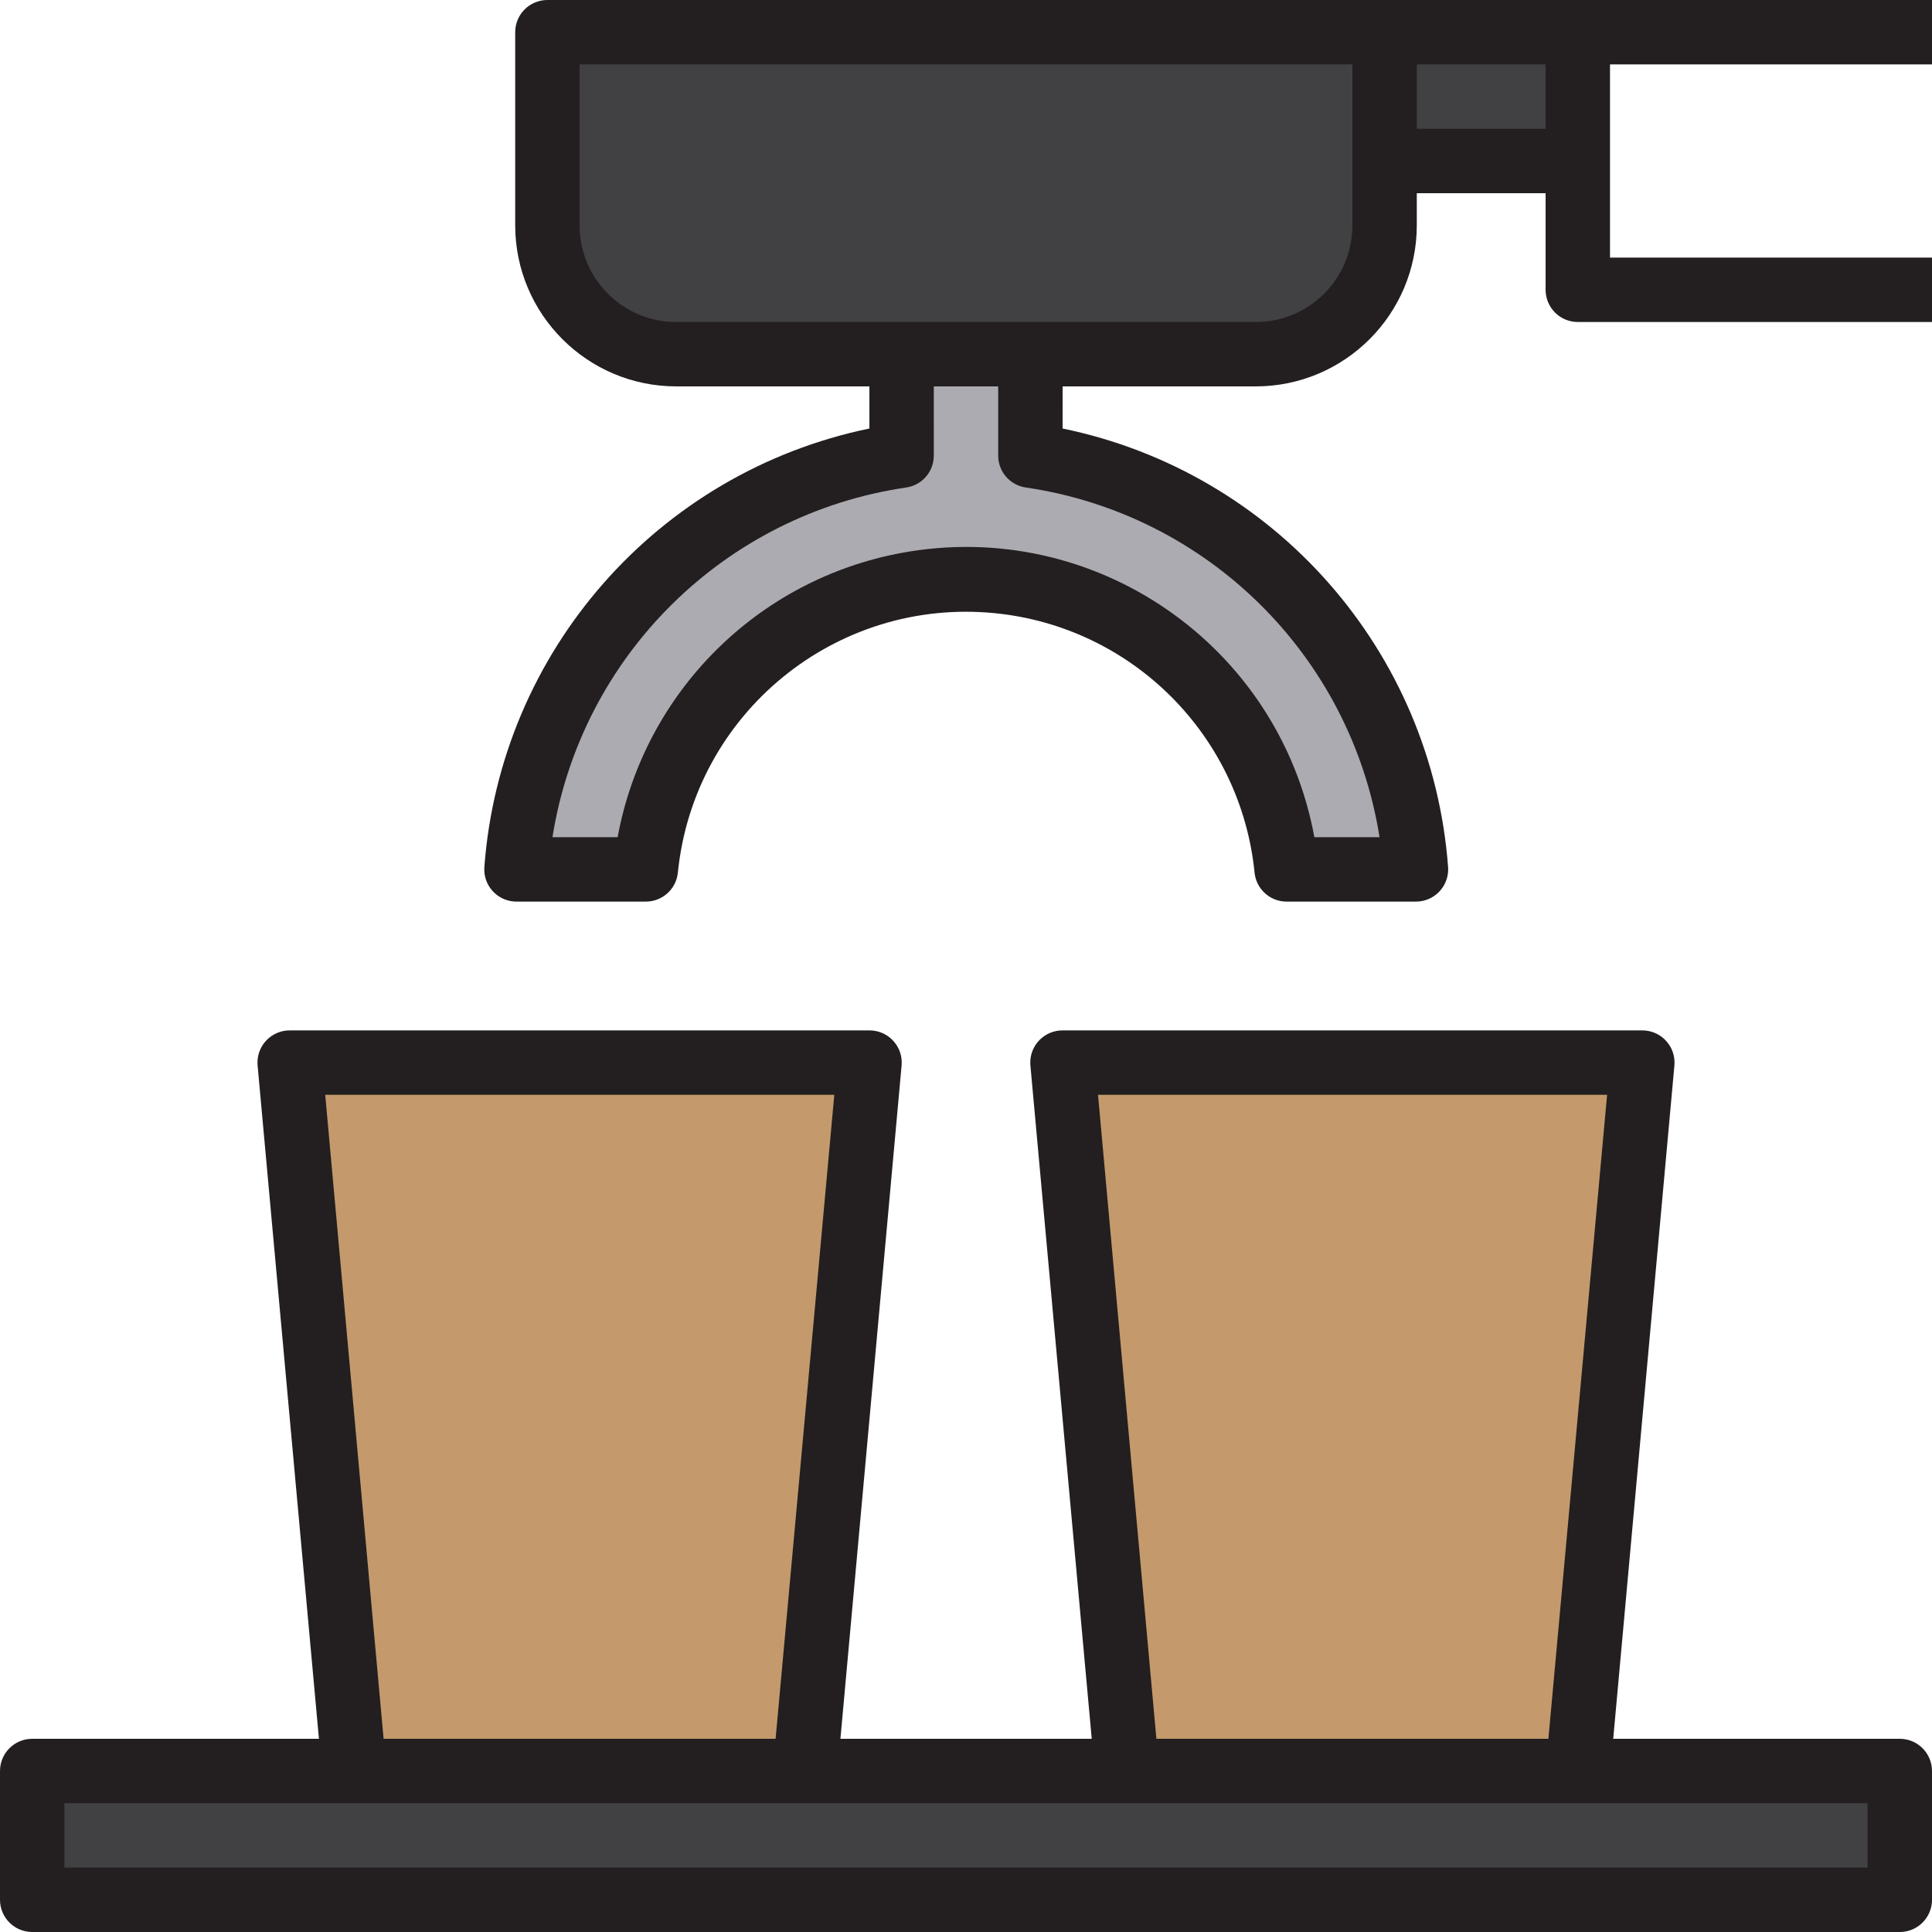 <?xml version="1.0" encoding="iso-8859-1"?>
<!-- Generator: Adobe Illustrator 19.0.0, SVG Export Plug-In . SVG Version: 6.00 Build 0)  -->
<svg version="1.1" id="Capa_1" xmlns="http://www.w3.org/2000/svg" xmlns:xlink="http://www.w3.org/1999/xlink" x="0px" y="0px"
	 viewBox="0 0 480 480" style="enable-background:new 0 0 480 480;" xml:space="preserve">
<g>
	<path style="fill:#414042;" d="M280,440h-80H88H8v32h464v-32h-80H280z"/>
	<path style="fill:#414042;" d="M136,8v48c0,17.673,14.327,32,32,32h144c17.673,0,32-14.327,32-32V8H136z"/>
</g>
<path style="fill:#ACABB1;" d="M224,113.2c-52.097,7.507-91.925,50.299-95.68,102.8h32.08c4.413-43.962,43.628-76.023,87.59-71.61
	c37.863,3.801,67.809,33.747,71.61,71.61h32.08c-3.755-52.501-43.583-95.293-95.68-102.8V88h-32V113.2z"/>
<path style="fill:#414042;" d="M344,8h48v32h-48V8z"/>
<g>
	<path style="fill:#C49A6C;" d="M216,264H72l16,176h112L216,264z"/>
	<path style="fill:#C49A6C;" d="M408,264H264l16,176h112L408,264z"/>
</g>
<g>
	<path style="fill:#231F20;" d="M472,432h-71.2L416,264.72c0.398-4.4-2.847-8.29-7.247-8.688c-0.25-0.023-0.501-0.033-0.753-0.032
		H264c-4.418-0.018-8.014,3.549-8.032,7.967c-0.001,0.251,0.01,0.502,0.032,0.753L271.24,432H208.8L224,264.72
		c0.398-4.4-2.847-8.29-7.247-8.688c-0.25-0.023-0.501-0.033-0.753-0.032H72c-4.418-0.018-8.014,3.549-8.032,7.967
		c-0.001,0.251,0.01,0.502,0.032,0.753L79.24,432H8c-4.418,0-8,3.582-8,8v32c0,4.418,3.582,8,8,8h464c4.418,0,8-3.582,8-8v-32
		C480,435.582,476.418,432,472,432z M272.8,272h126.48l-14.584,160h-97.392L272.8,272z M80.8,272h126.48l-14.584,160H95.304
		L80.8,272z M464,464H16v-16h448V464z"/>
	<path style="fill:#231F20;" d="M400,16h80V0H136c-4.418,0-8,3.582-8,8v48c0.026,22.08,17.92,39.974,40,40h48v10.464
		c-52.643,10.891-91.685,55.366-95.664,108.976c-0.309,4.407,3.013,8.231,7.42,8.54c0.193,0.014,0.386,0.02,0.58,0.02h32.08
		c4.124,0.021,7.588-3.097,8-7.2c3.972-39.566,39.265-68.42,78.831-64.449c34.077,3.421,61.028,30.372,64.449,64.449
		c0.412,4.103,3.876,7.221,8,7.2h32.08c4.418,0.011,8.009-3.562,8.02-7.98c0-0.193-0.006-0.387-0.02-0.58
		c-3.992-53.644-43.089-98.129-95.776-108.976V96h48c22.08-0.026,39.974-17.92,40-40v-8h32v24c0,4.418,3.582,8,8,8h88V64h-80V16z
		 M254.872,121.12c45.138,6.628,80.732,41.82,87.872,86.88h-16.192c-8.78-47.801-54.649-79.434-102.45-70.654
		c-35.935,6.601-64.053,34.719-70.654,70.654h-16.192c7.14-45.06,42.734-80.252,87.872-86.88c3.943-0.562,6.872-3.938,6.872-7.92V96
		h16v17.2C248,117.182,250.929,120.558,254.872,121.12z M336,56c0,13.255-10.745,24-24,24H168c-13.255,0-24-10.745-24-24V16h192V56z
		 M352,32V16h32v16H352z"/>
</g>
<g>
</g>
<g>
</g>
<g>
</g>
<g>
</g>
<g>
</g>
<g>
</g>
<g>
</g>
<g>
</g>
<g>
</g>
<g>
</g>
<g>
</g>
<g>
</g>
<g>
</g>
<g>
</g>
<g>
</g>
</svg>
